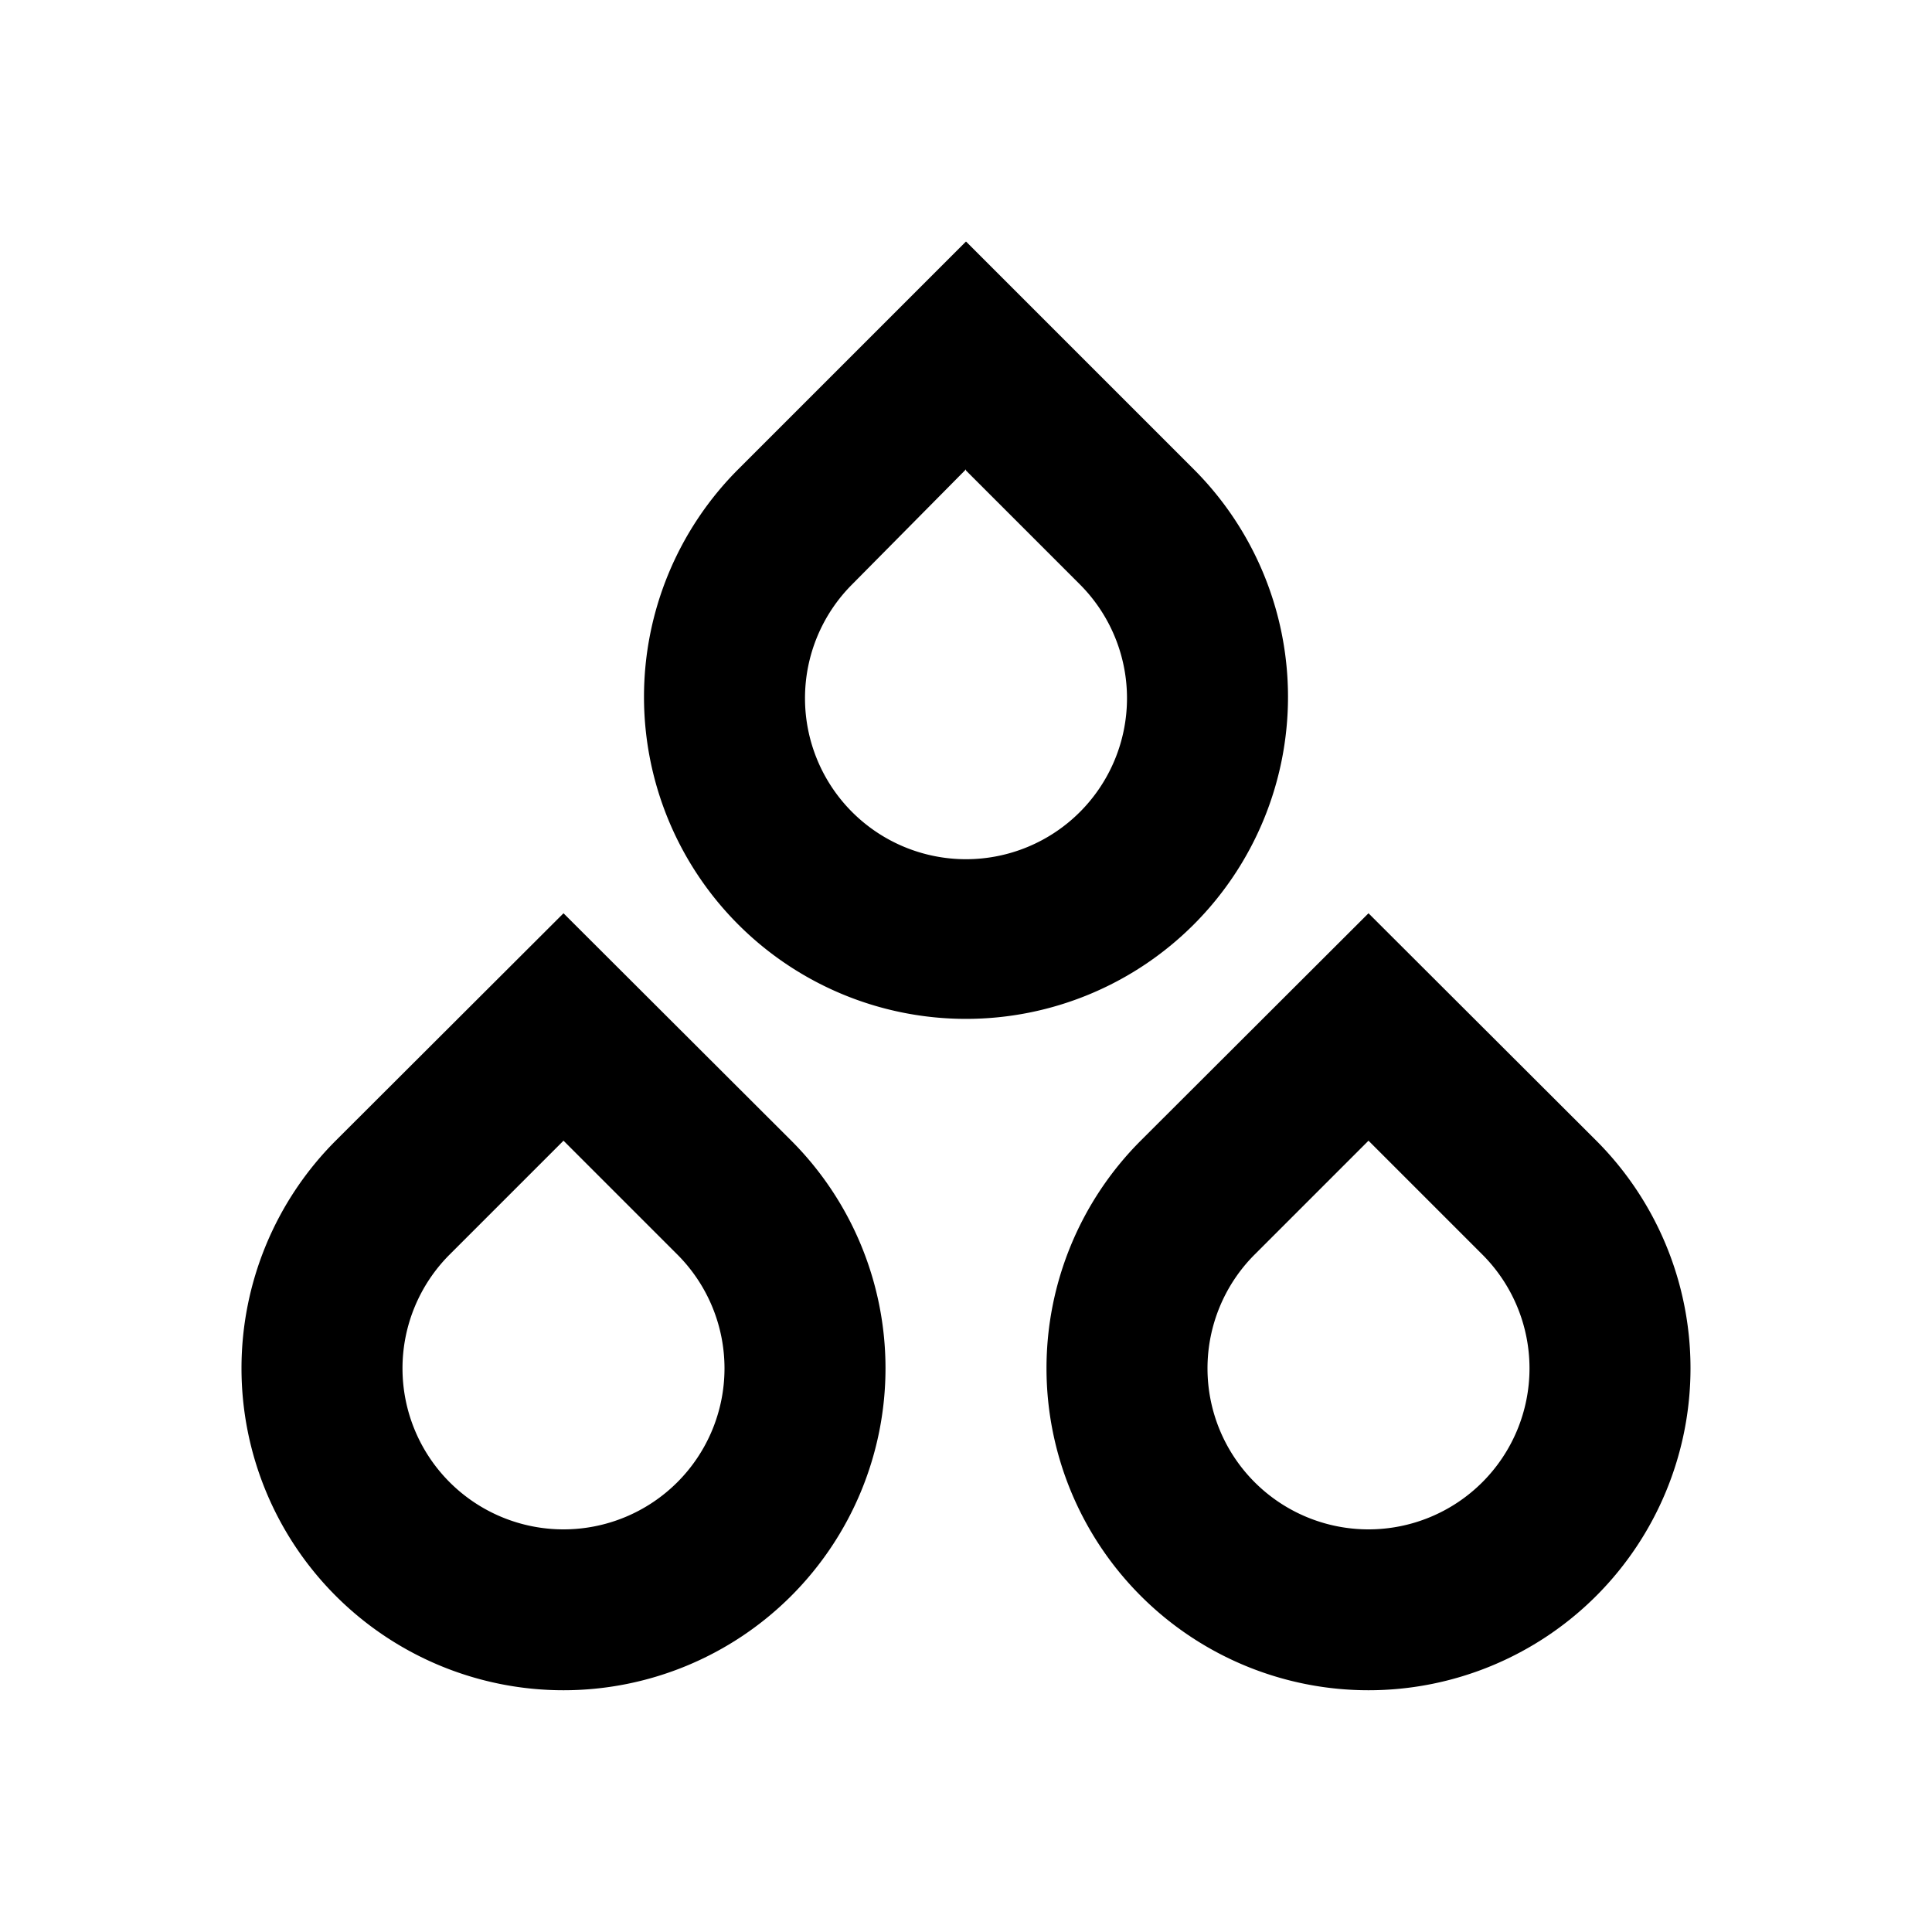 <svg xmlns="http://www.w3.org/2000/svg" viewBox="0 0 48 48"><rect width="48" height="48" style="fill:none"/><path d="M14,28.34l2.83,2.83a4,4,0,1,1-5.66,0L14,28.34m0-5.65L8.34,28.34a8,8,0,1,0,11.32,0L14,22.69Zm10-11,2.83,2.83a4,4,0,1,1-5.66,0L24,11.66M24,6l-5.66,5.66a8,8,0,1,0,11.32,0L24,6ZM34,28.34l2.83,2.83a4,4,0,1,1-5.66,0L34,28.34m0-5.65-5.66,5.65a8,8,0,1,0,11.32,0L34,22.69Z"/></svg>
